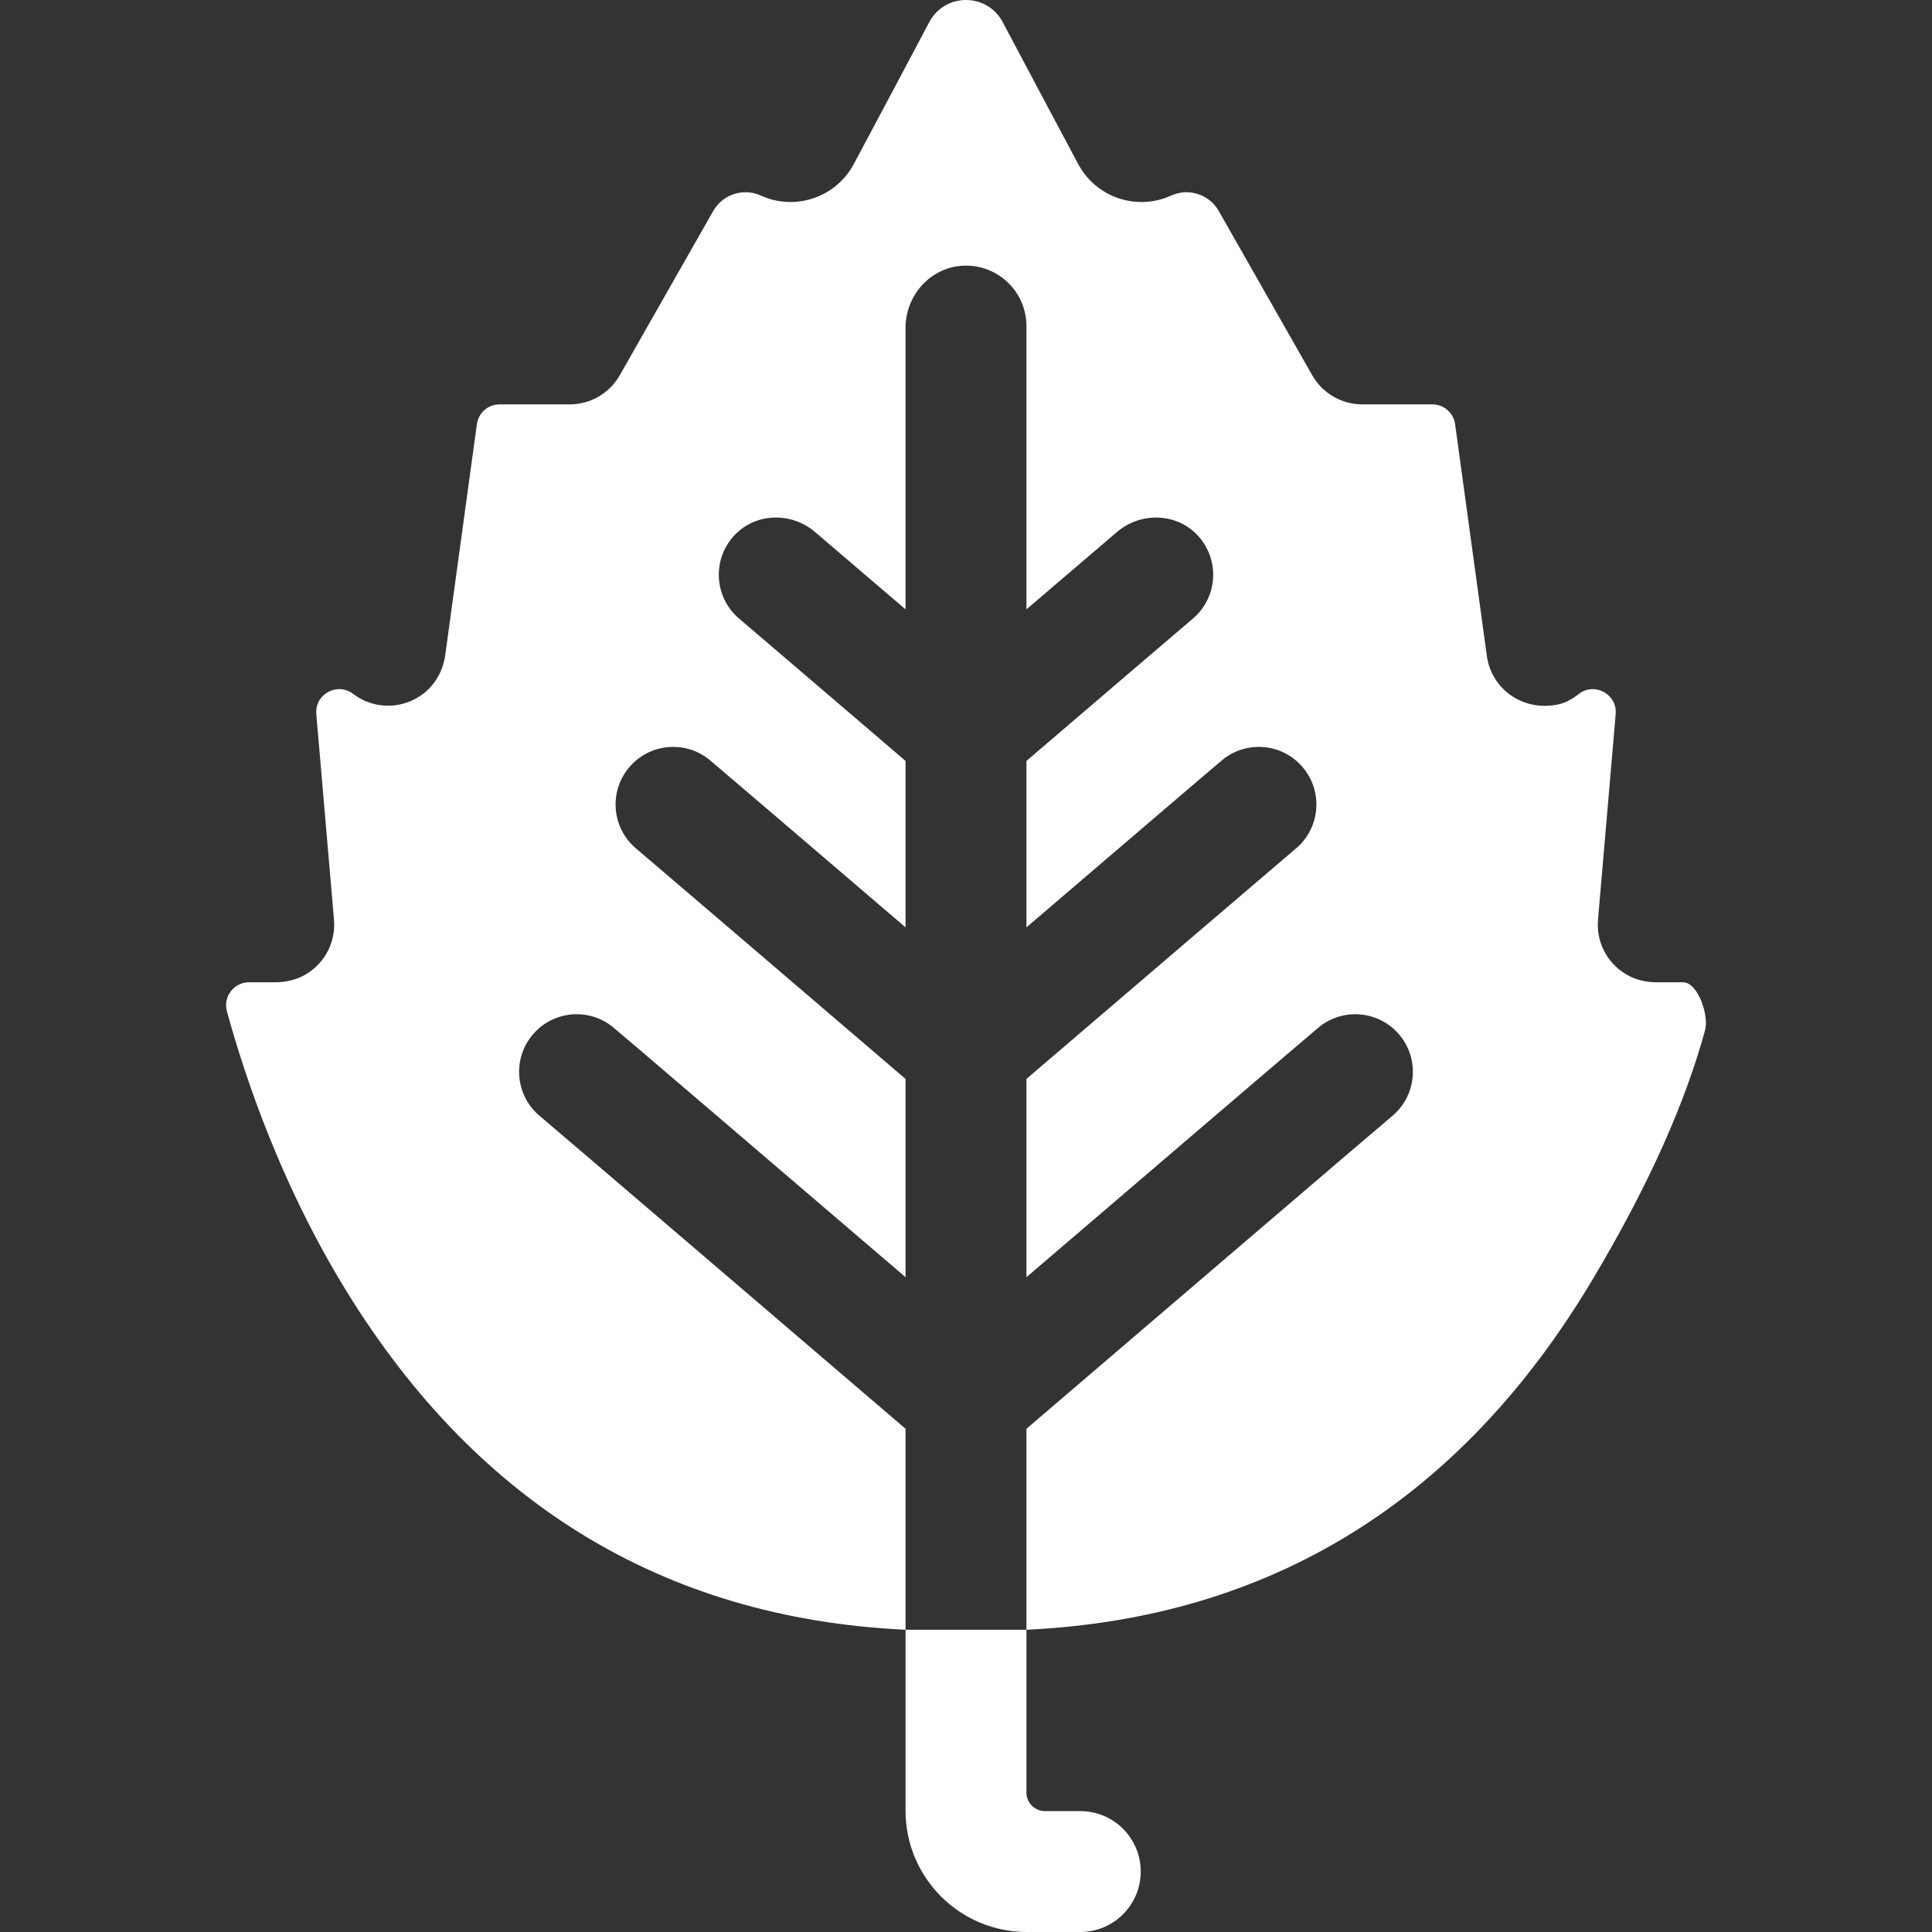 <?xml version="1.0" encoding="iso-8859-1"?>
<!-- Generator: Adobe Illustrator 19.0.0, SVG Export Plug-In . SVG Version: 6.00 Build 0)  -->
<svg xmlns="http://www.w3.org/2000/svg" xmlns:xlink="http://www.w3.org/1999/xlink" version="1.1" id="Capa_1" x="0px" y="0px" viewBox="0 0 512.001 512.001" style="enable-background:new 0 0 512.001 512.001;" xml:space="preserve" width="32px" height="32px">
<rect x="0" y="0" width="512.001" height="512.001" fill="#333333" stroke="none"/>
<g>
	<g>
		<path d="M286.287,479.963h-9.355c-2.713,0-4.914-2.201-4.914-4.914v-43.147H239.98v47.966c0,17.746,14.386,32.133,32.133,32.133    h14.174c8.847,0,16.019-7.172,16.019-16.019C302.306,487.135,295.134,479.963,286.287,479.963z" fill="#FFFFFF"/>
	</g>
</g>
<g>
	<g>
		<path d="M445.998,260.317h-6.951c-2.845,0-5.684-0.662-8.127-2.121c-5.165-3.084-7.925-8.728-7.434-14.447l4.689-54.503    c0.455-5.28-5.605-8.603-9.823-5.307c-1.649,1.289-3.478,2.361-5.531,2.767c-9.729,1.926-17.643-4.515-18.788-12.873    l-8.412-61.412c-0.412-3.014-2.988-5.26-6.029-5.26h-18.574c-5.486,0-10.55-2.945-13.264-7.714l-24.767-43.53    c-2.516-4.421-7.988-6.195-12.619-4.09c-9.131,4.151-19.914,0.496-24.636-8.354C279.121,31.082,272.14,17.965,265.73,5.86    c-4.138-7.813-15.323-7.813-19.461,0c-6.411,12.105-13.392,25.222-20.004,37.612c-4.722,8.849-15.505,12.505-24.636,8.354    c-4.631-2.105-10.104-0.331-12.619,4.09l-24.767,43.532c-2.713,4.769-7.777,7.713-13.264,7.713h-18.573    c-3.042,0-5.617,2.246-6.029,5.26l-8.371,61.107c-0.56,4.084-2.609,7.876-5.896,10.363c-5.568,4.212-13.015,4.091-18.364,0.118    l-0.23-0.171c-4.21-3.13-10.142,0.178-9.692,5.404l4.689,54.505c0.492,5.719-2.268,11.363-7.434,14.447    c-2.443,1.459-5.281,2.121-8.127,2.121H66c-4.025,0-6.933,3.831-5.865,7.711c5.107,18.563,14.296,45.065,29.926,71.248    c34.919,58.495,85.331,89.595,149.92,92.626v-53.259c-27.055-23.161-93.703-80.199-96.789-82.766    c-6.489-5.283-7.516-14.821-2.278-21.366c5.265-6.58,14.869-7.647,21.448-2.38c1.431,1.145,45.299,38.677,77.619,66.339v-52.539    c-27.898-23.881-68.933-58.993-71.239-60.917c-6.471-5.286-7.491-14.81-2.26-21.349c5.265-6.581,14.868-7.649,21.449-2.381    c1.009,0.807,27.628,23.575,52.05,44.476v-44.105c-17.233-14.752-42.227-36.138-43.918-37.555    c-6.69-5.495-7.52-15.533-1.597-22.064c5.567-6.136,15.133-6.46,21.457-1.106c1.439,1.218,6.357,5.41,24.057,20.555V86.867    c0-8.625,6.629-16.047,15.245-16.453c9.199-0.434,16.793,6.897,16.793,16.001v75.071c17.699-15.144,22.618-19.337,24.057-20.555    c6.323-5.353,15.89-5.031,21.457,1.105c5.924,6.53,5.094,16.57-1.596,22.064c-1.691,1.418-26.685,22.803-43.918,37.555v44.105    c24.422-20.901,51.04-43.67,52.049-44.477c6.581-5.266,16.184-4.2,21.449,2.381c5.232,6.539,4.212,16.063-2.26,21.349    c-2.306,1.925-43.342,37.037-71.239,60.918v52.539c32.319-27.663,76.188-65.195,77.619-66.34c6.581-5.265,16.183-4.2,21.448,2.38    c5.238,6.546,4.211,16.083-2.278,21.366c-3.087,2.566-69.734,59.605-96.789,82.766V431.9    c64.589-3.031,115.001-34.131,149.92-92.626c15.629-26.181,24.818-47.675,29.925-66.242    C452.932,269.153,450.023,260.317,445.998,260.317z" fill="#FFFFFF"/>
	</g>
</g>
<g>
</g>
<g>
</g>
<g>
</g>
<g>
</g>
<g>
</g>
<g>
</g>
<g>
</g>
<g>
</g>
<g>
</g>
<g>
</g>
<g>
</g>
<g>
</g>
<g>
</g>
<g>
</g>
<g>
</g>
</svg>
